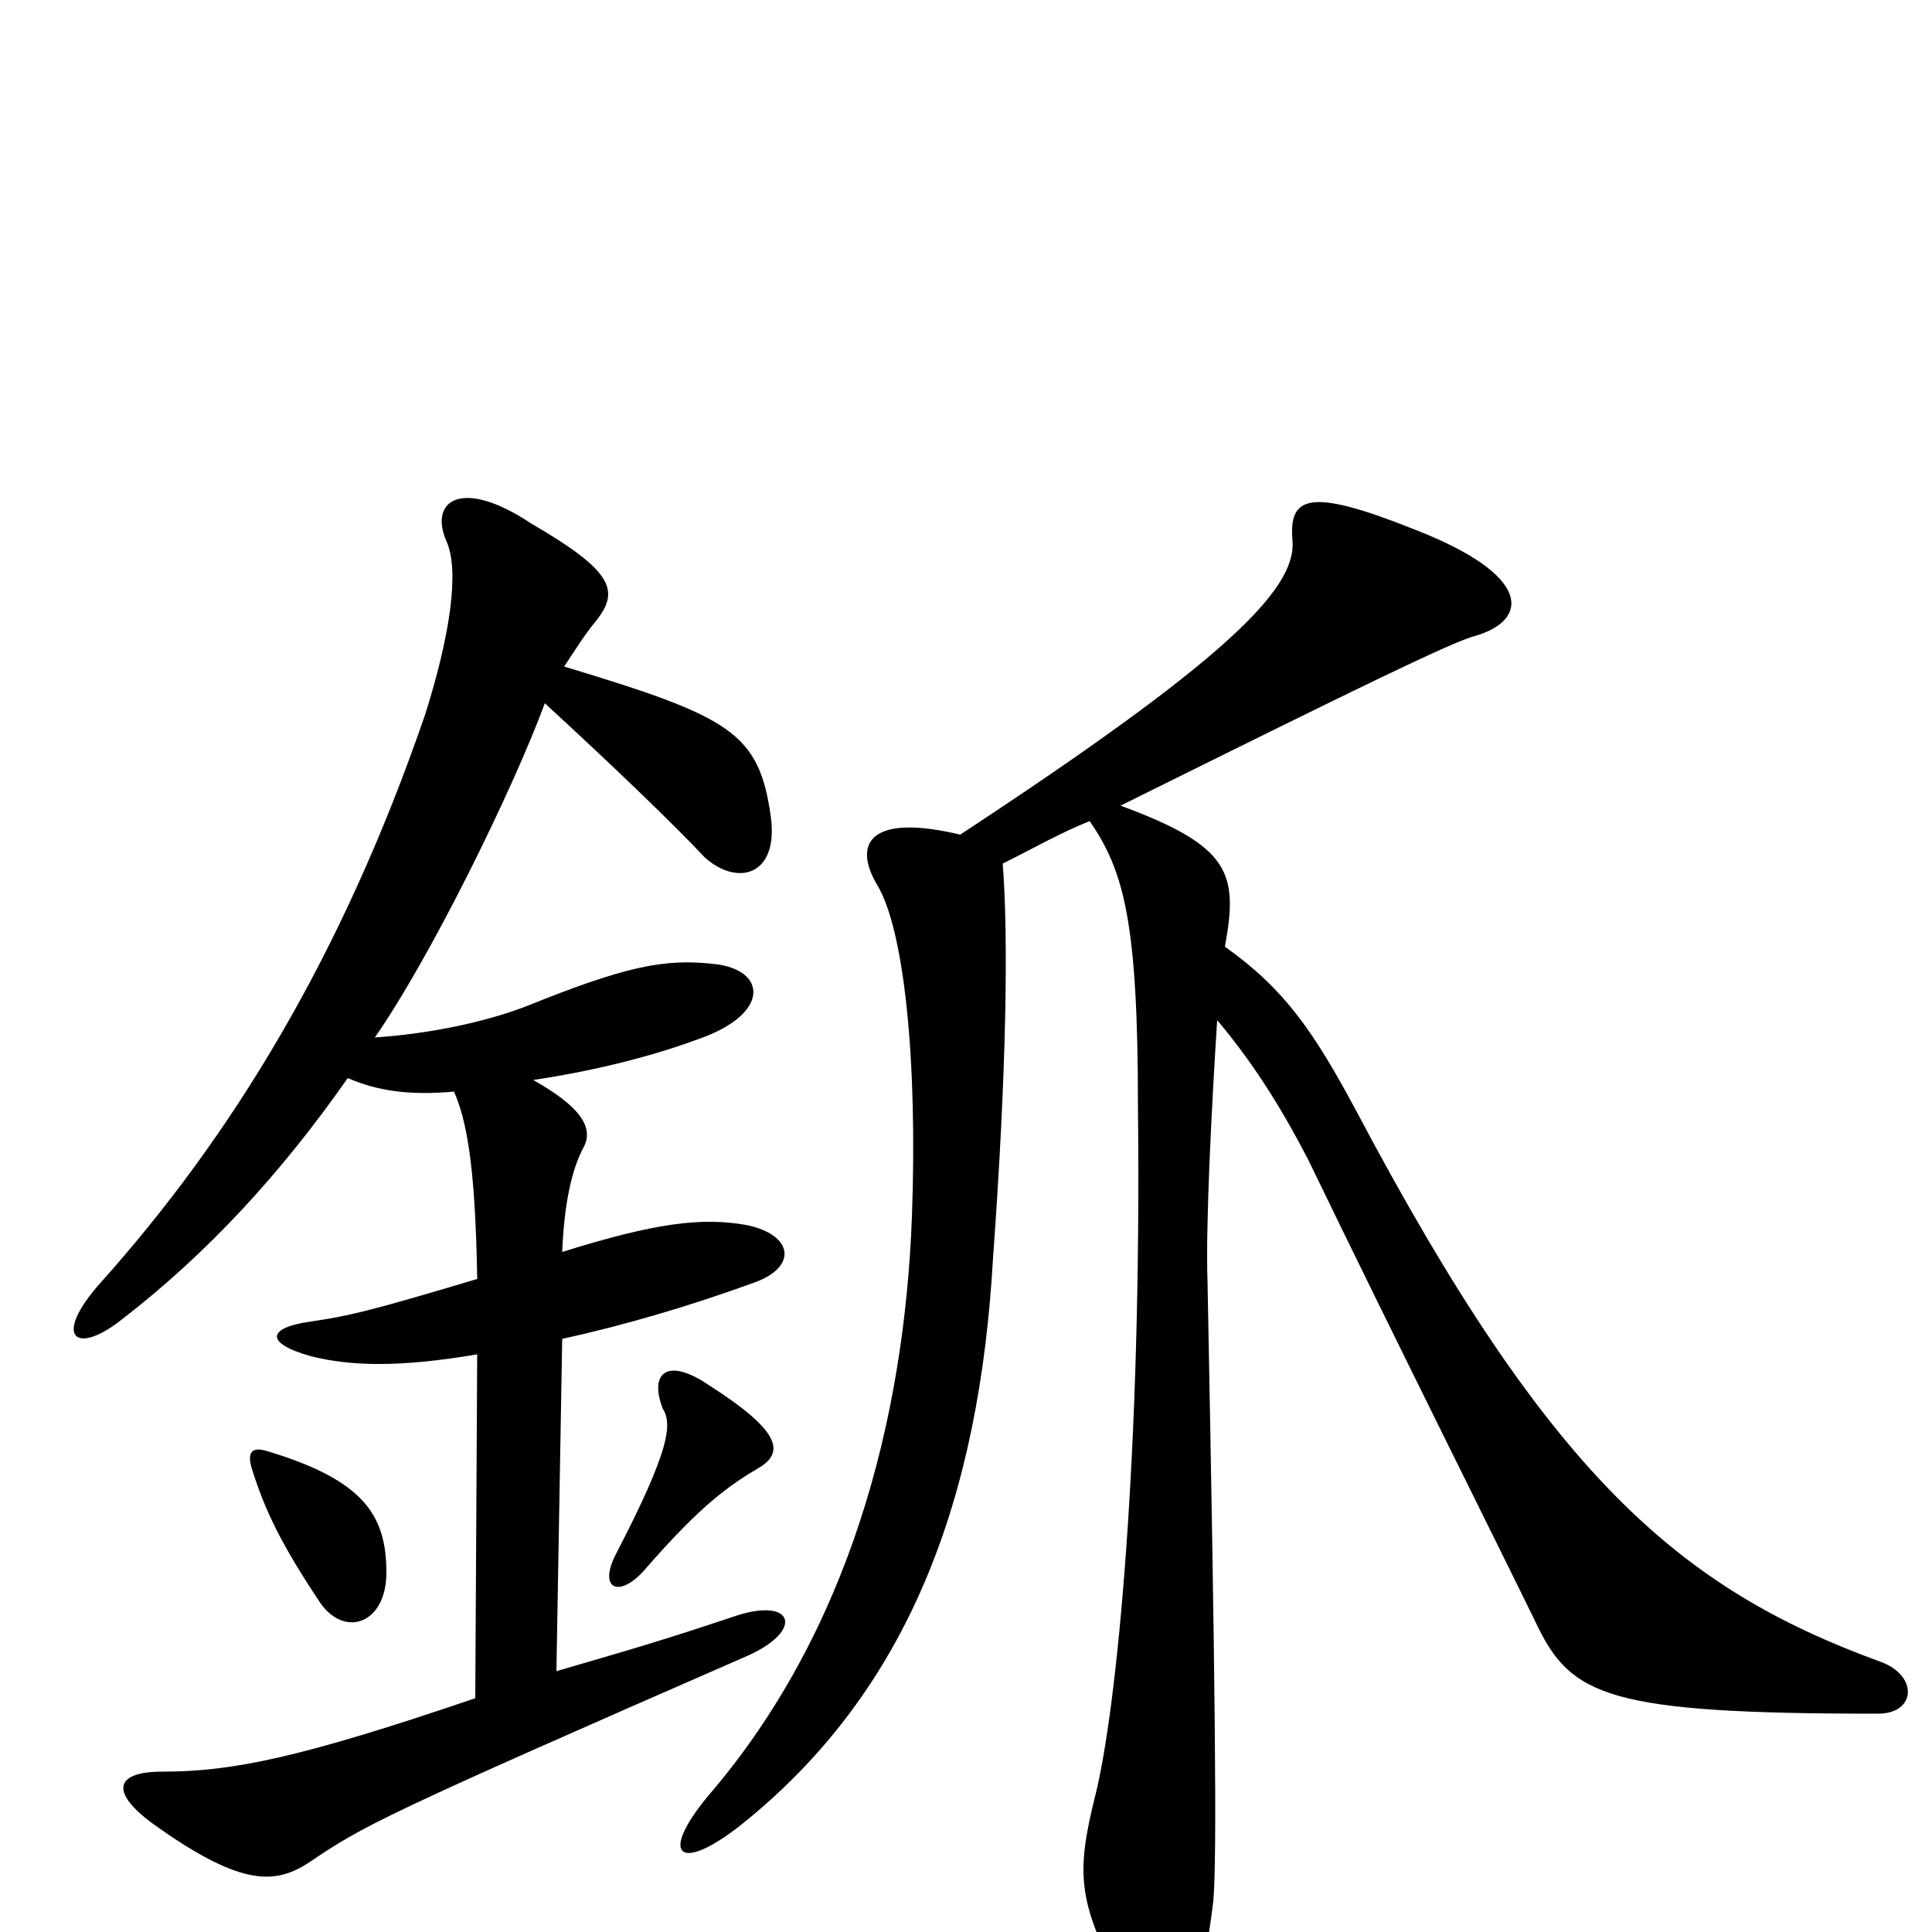 <svg xmlns="http://www.w3.org/2000/svg" viewBox="0 -1000 1000 1000">
	<path fill="#000000" d="M200 -186C200 -216 188 -234 138 -249C131 -251 128 -249 130 -241C137 -218 146 -200 166 -170C179 -152 200 -160 200 -186ZM394 -241C406 -249 403 -260 367 -283C345 -298 336 -289 343 -271C348 -263 347 -250 319 -196C309 -177 321 -172 335 -189C363 -221 377 -231 394 -241ZM276 -441C303 -445 334 -452 361 -462C399 -475 397 -498 370 -501C344 -504 324 -500 272 -479C251 -471 223 -465 194 -463C222 -503 265 -590 282 -636C319 -602 349 -573 365 -556C382 -541 403 -547 399 -577C393 -621 378 -629 292 -655C298 -664 303 -672 308 -678C321 -694 318 -704 275 -729C239 -753 222 -741 231 -720C238 -705 233 -671 220 -630C177 -505 120 -412 52 -336C27 -308 39 -298 63 -317C107 -351 145 -392 180 -442C196 -435 213 -433 235 -435C241 -421 246 -400 247 -338C190 -321 181 -319 161 -316C139 -313 136 -305 161 -298C181 -293 206 -292 247 -299L246 -121C155 -90 120 -83 84 -83C59 -83 56 -72 82 -54C126 -23 143 -25 160 -36C188 -55 197 -60 387 -143C416 -156 411 -173 382 -164C340 -150 329 -147 288 -135L291 -307C323 -314 357 -324 390 -336C413 -344 411 -361 386 -366C363 -370 339 -367 291 -352C292 -377 296 -395 302 -406C308 -417 299 -428 276 -441ZM497 -568C451 -579 441 -564 454 -542C468 -519 475 -451 472 -370C468 -264 439 -155 367 -71C341 -40 351 -30 383 -55C471 -125 507 -225 514 -349C521 -445 522 -515 519 -553C535 -561 549 -569 564 -575C582 -549 589 -522 589 -427C591 -246 578 -115 567 -71C557 -31 558 -17 578 23C601 67 618 66 628 -16C630 -38 629 -131 625 -337C624 -365 627 -425 630 -472C651 -447 665 -423 677 -400C721 -309 778 -195 795 -160C813 -122 832 -113 972 -113C992 -113 993 -133 973 -140C869 -178 802 -236 702 -425C680 -466 665 -488 634 -510C641 -548 637 -562 580 -583C703 -644 752 -668 764 -671C791 -679 794 -702 732 -726C677 -748 667 -743 669 -720C671 -695 634 -658 497 -568Z"/>
</svg>